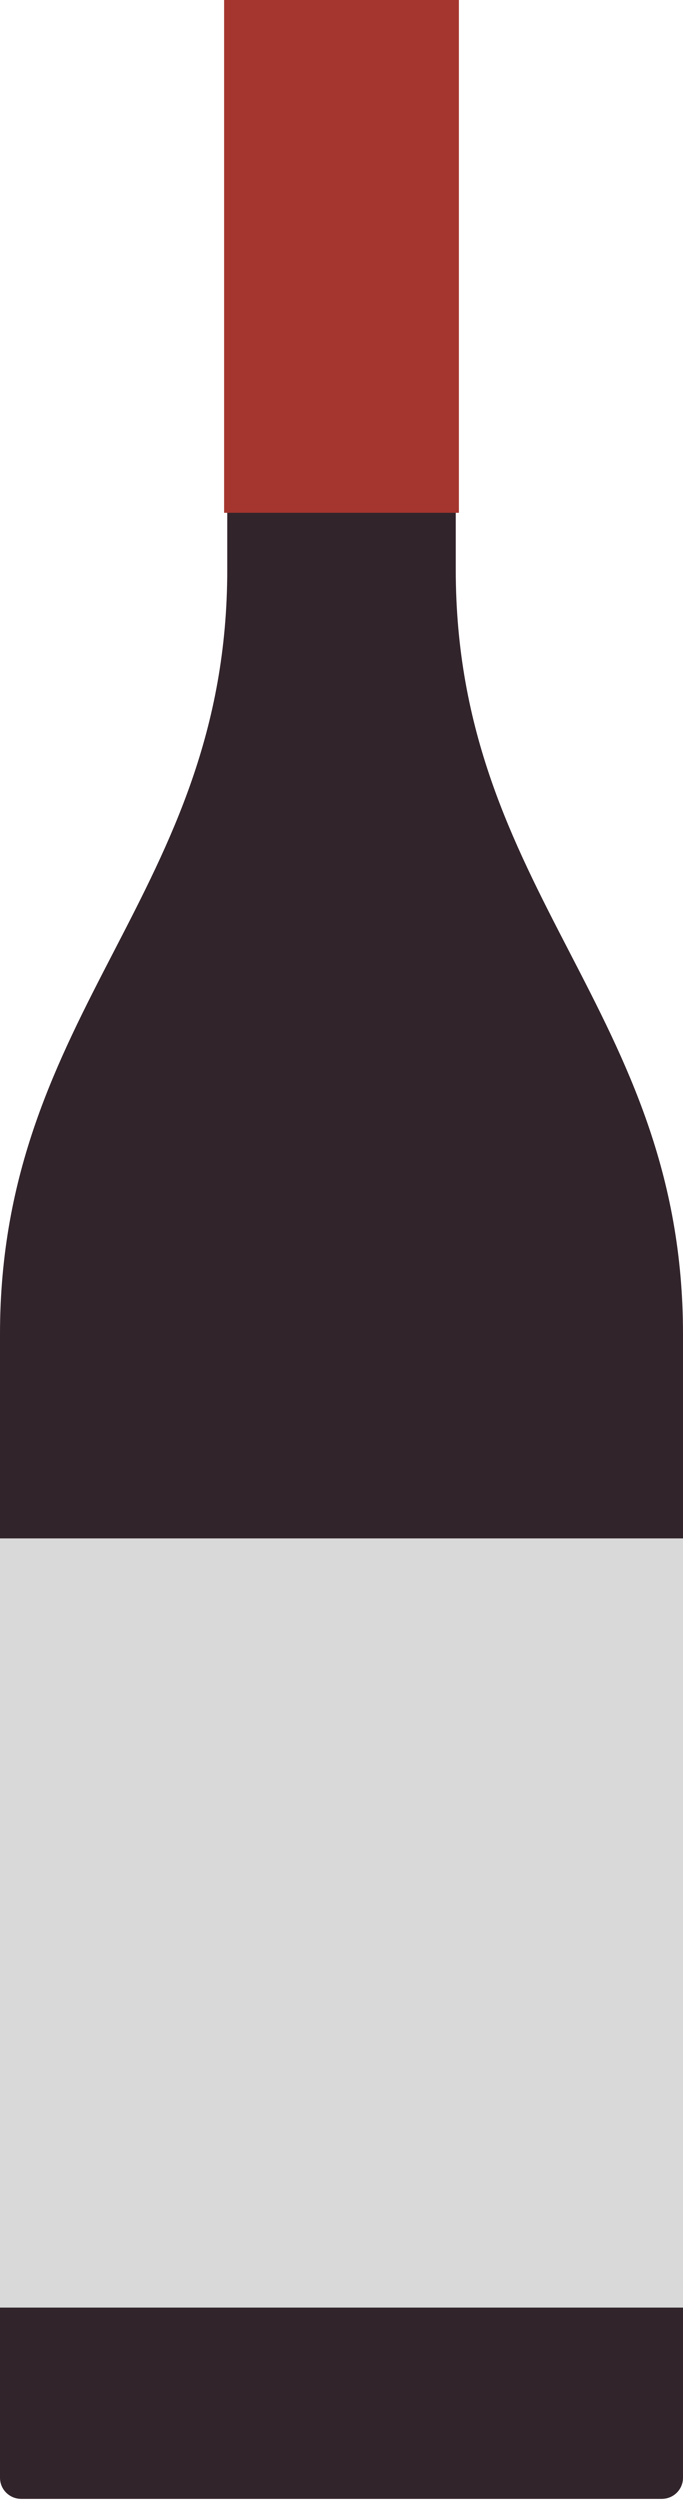 <svg width="64" height="234" viewBox="0 0 64 234" fill="none" xmlns="http://www.w3.org/2000/svg">
<path d="M0 124.88C-3.20478e-05 94.462 21.295 83.735 21.295 53.317C21.295 21.734 21.295 27.165 21.295 31.001C21.295 32.105 22.19 33 23.295 33H40.706C41.81 33 42.706 32.105 42.706 31.001C42.706 27.165 42.706 21.734 42.706 53.317C42.706 83.735 64 94.462 64 124.88C64 199.852 64 225.286 64 231.925C64 233.03 63.105 233.907 62 233.907H2C0.895 233.907 3.9613e-06 233.03 7.37035e-06 231.925C2.7861e-05 225.286 7.89893e-05 199.852 0 124.88Z" fill="#32242B"/>
<rect x="21" width="22" height="48" fill="#A5362F"/>
<rect y="144" width="64" height="72" fill="#D9D9D9"/>
</svg>
